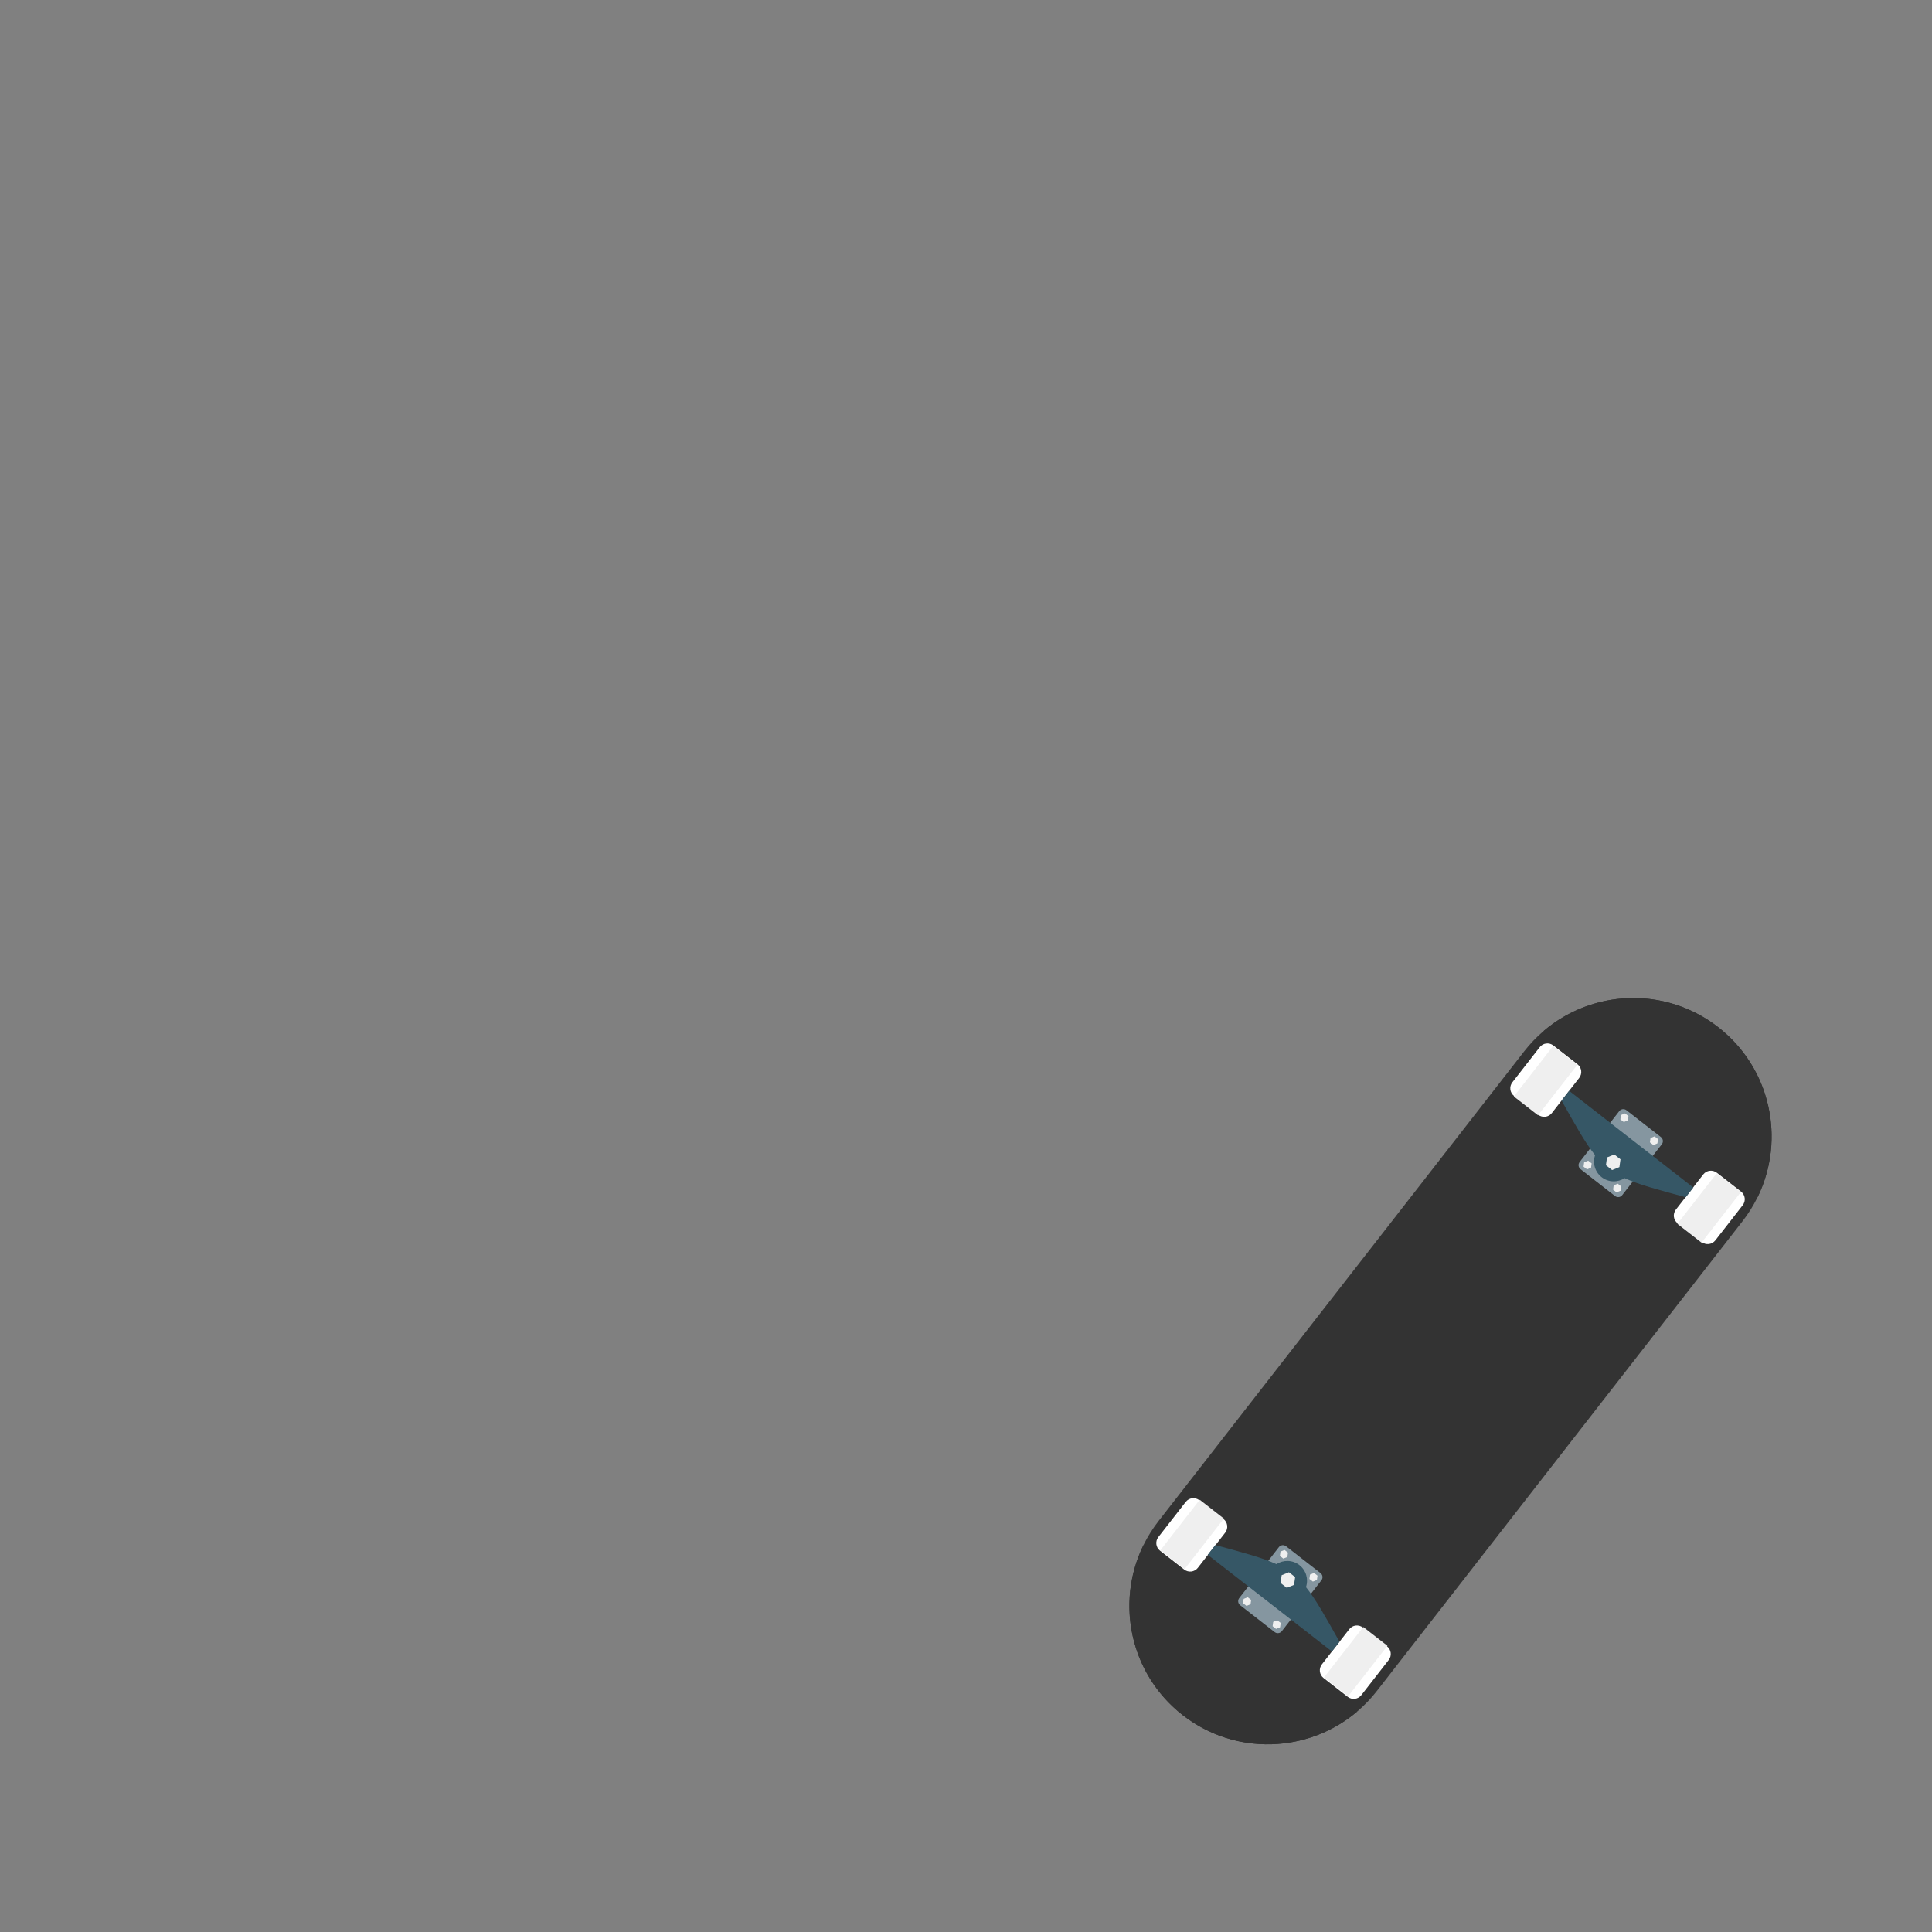 <?xml version="1.0" encoding="utf-8"?>
<!-- Generator: Adobe Illustrator 16.0.1, SVG Export Plug-In . SVG Version: 6.00 Build 0)  -->
<!DOCTYPE svg PUBLIC "-//W3C//DTD SVG 1.1//EN" "http://www.w3.org/Graphics/SVG/1.1/DTD/svg11.dtd">
<svg version="1.1" id="Layer_1" xmlns="http://www.w3.org/2000/svg" xmlns:xlink="http://www.w3.org/1999/xlink" x="0px" y="0px"
	 width="500px" height="500px" viewBox="0 0 500 500" enable-background="new 0 0 500 500" xml:space="preserve">
<rect x="0" y="0" width="500" height="500" fill="#808080" stroke="none"/>
<g id="clothes">
</g>
<path display="none" fill="#CAD7D7" d="M251.227,5.982V5.971c-0.098,0-0.19,0.006-0.291,0.006c-0.098,0-0.19-0.006-0.291-0.006
	v0.012c-57.167,0.245-103.41,36.321-103.41,80.807v109.924H252.96h101.662V86.789C354.621,42.303,308.393,6.228,251.227,5.982z
	 M331.764,134.667H173.479V98.992h0.072c1.5-35.169,36.451-63.305,79.375-63.305c43.877,0,79.447,29.396,79.447,65.655
	c0,3.705-0.22,7.191-0.609,10.493V134.667z"/>
<rect x="147.235" y="180" display="none" fill="#A2AEAE" width="207.39" height="16.713"/>
<path fill="#333333" d="M306.094,443.878L306.094,443.878c-15.602-12.146-18.405-34.641-6.259-50.243l94.604-121.532
	c12.146-15.603,34.641-18.405,50.242-6.26h0.001c15.603,12.146,18.405,34.641,6.259,50.243l-94.604,121.532
	C344.192,453.221,321.698,456.022,306.094,443.878z"/>
<path fill="#333333" d="M295.916,399.901c-7.303,14.902-3.436,33.378,10.178,43.976v0.001c13.614,10.597,32.475,9.813,45.13-0.924
	L295.916,399.901z"/>
<path fill="#333333" d="M454.862,309.819c7.302-14.902,3.435-33.379-10.179-43.977h-0.001c-13.613-10.598-32.474-9.813-45.128,0.923
	L454.862,309.819z"/>
<g>
	<path fill="#FFFFFF" d="M398.087,288.5l-6.257-4.87c-1.094-0.852-1.291-2.43-0.439-3.523l7.087-9.104
		c0.853-1.094,2.43-1.291,3.524-0.438l6.256,4.87c1.095,0.853,1.291,2.43,0.439,3.523l-7.087,9.104
		C400.758,289.155,399.182,289.353,398.087,288.5z"/>
	<path fill="#FFFFFF" d="M440.406,321.444l-6.256-4.87c-1.094-0.853-1.29-2.43-0.438-3.523l7.087-9.104
		c0.852-1.095,2.428-1.291,3.523-0.438l6.256,4.87c1.094,0.851,1.291,2.429,0.439,3.523l-7.087,9.104
		C443.078,322.1,441.502,322.296,440.406,321.444z"/>
	<path fill="#8596A0" d="M417.971,309.533l-8.936-6.956c-0.573-0.445-0.676-1.272-0.229-1.846l10.259-13.179
		c0.446-0.573,1.272-0.676,1.846-0.23l8.936,6.956c0.573,0.446,0.678,1.272,0.23,1.847l-10.26,13.179
		C419.371,309.877,418.544,309.98,417.971,309.533z"/>
	
		<rect x="438.4" y="304.197" transform="matrix(-0.789 -0.614 0.614 -0.789 599.475 830.785)" fill="#EFEFEF" width="7.928" height="16.559"/>
	
		<rect x="396.081" y="271.253" transform="matrix(-0.789 -0.614 0.614 -0.789 543.998 745.848)" fill="#EFEFEF" width="7.928" height="16.558"/>
	<polygon fill="#EFEFEF" points="419.35,289.691 419.505,288.571 420.553,288.146 421.444,288.84 421.288,289.959 420.24,290.385 	
		"/>
	<polygon fill="#EFEFEF" points="409.821,301.932 409.976,300.812 411.024,300.388 411.914,301.081 411.76,302.2 410.712,302.626 	
		"/>
	<polygon fill="#EFEFEF" points="417.465,307.883 417.62,306.764 418.668,306.338 419.559,307.032 419.405,308.151 418.357,308.577 
			"/>
	<polygon fill="#EFEFEF" points="426.994,295.642 427.15,294.521 428.198,294.097 429.088,294.791 428.934,295.91 427.885,296.336 	
		"/>
	<path fill="#365766" d="M438.233,307.326l-32.143-25.021l-1.957,2.514c3.742,6.681,6.188,11.045,8.674,14.137
		c-0.685,2.011-0.071,4.317,1.698,5.695c1.771,1.378,4.158,1.406,5.938,0.249c3.606,1.651,8.438,2.951,15.832,4.94L438.233,307.326z
		"/>
	<polygon fill="#EFEFEF" points="415.612,301.557 415.891,299.542 417.776,298.776 419.38,300.025 419.102,302.041 417.216,302.806 
			"/>
</g>
<g>
	<path fill="#FFFFFF" d="M352.706,421.199l6.256,4.871c1.095,0.852,1.291,2.429,0.439,3.523l-7.087,9.104
		c-0.852,1.094-2.429,1.291-3.523,0.439l-6.257-4.871c-1.094-0.852-1.29-2.43-0.438-3.523l7.088-9.104
		C350.034,420.545,351.612,420.348,352.706,421.199z"/>
	<path fill="#FFFFFF" d="M310.386,388.256l6.257,4.871c1.094,0.852,1.29,2.428,0.438,3.522l-7.087,9.104
		c-0.852,1.094-2.43,1.291-3.523,0.439l-6.257-4.871c-1.094-0.852-1.29-2.43-0.439-3.523l7.087-9.104
		C307.713,387.601,309.291,387.404,310.386,388.256z"/>
	<path fill="#8596A0" d="M332.822,400.166l8.936,6.956c0.573,0.447,0.676,1.273,0.229,1.847l-10.258,13.18
		c-0.447,0.572-1.273,0.676-1.847,0.229l-8.936-6.955c-0.573-0.446-0.677-1.273-0.23-1.847l10.259-13.179
		C331.422,399.823,332.248,399.722,332.822,400.166z"/>
	
		<rect x="304.464" y="388.945" transform="matrix(0.789 0.614 -0.614 0.789 309.076 -105.682)" fill="#EFEFEF" width="7.929" height="16.559"/>
	
		<rect x="346.784" y="421.889" transform="matrix(0.789 0.614 -0.614 0.789 338.24 -124.731)" fill="#EFEFEF" width="7.929" height="16.559"/>
	<polygon fill="#EFEFEF" points="331.444,420.01 331.288,421.129 330.241,421.554 329.349,420.859 329.504,419.74 330.552,419.314 	
		"/>
	<polygon fill="#EFEFEF" points="340.972,407.77 340.817,408.888 339.77,409.312 338.877,408.619 339.033,407.499 340.08,407.074 	
		"/>
	<polygon fill="#EFEFEF" points="333.327,401.817 333.172,402.937 332.125,403.361 331.234,402.668 331.389,401.548 
		332.436,401.123 	"/>
	<polygon fill="#EFEFEF" points="323.799,414.058 323.643,415.178 322.596,415.603 321.705,414.909 321.86,413.789 322.907,413.364 
			"/>
	<path fill="#365766" d="M312.559,402.374l32.144,25.021l1.957-2.515c-3.742-6.68-6.188-11.044-8.674-14.136
		c0.685-2.01,0.072-4.318-1.698-5.695c-1.77-1.378-4.157-1.407-5.938-0.249c-3.607-1.652-8.438-2.952-15.832-4.94L312.559,402.374z"
		/>
	<polygon fill="#EFEFEF" points="335.181,408.145 334.902,410.158 333.018,410.924 331.412,409.675 331.692,407.66 333.576,406.895 
			"/>
</g>
</svg>
